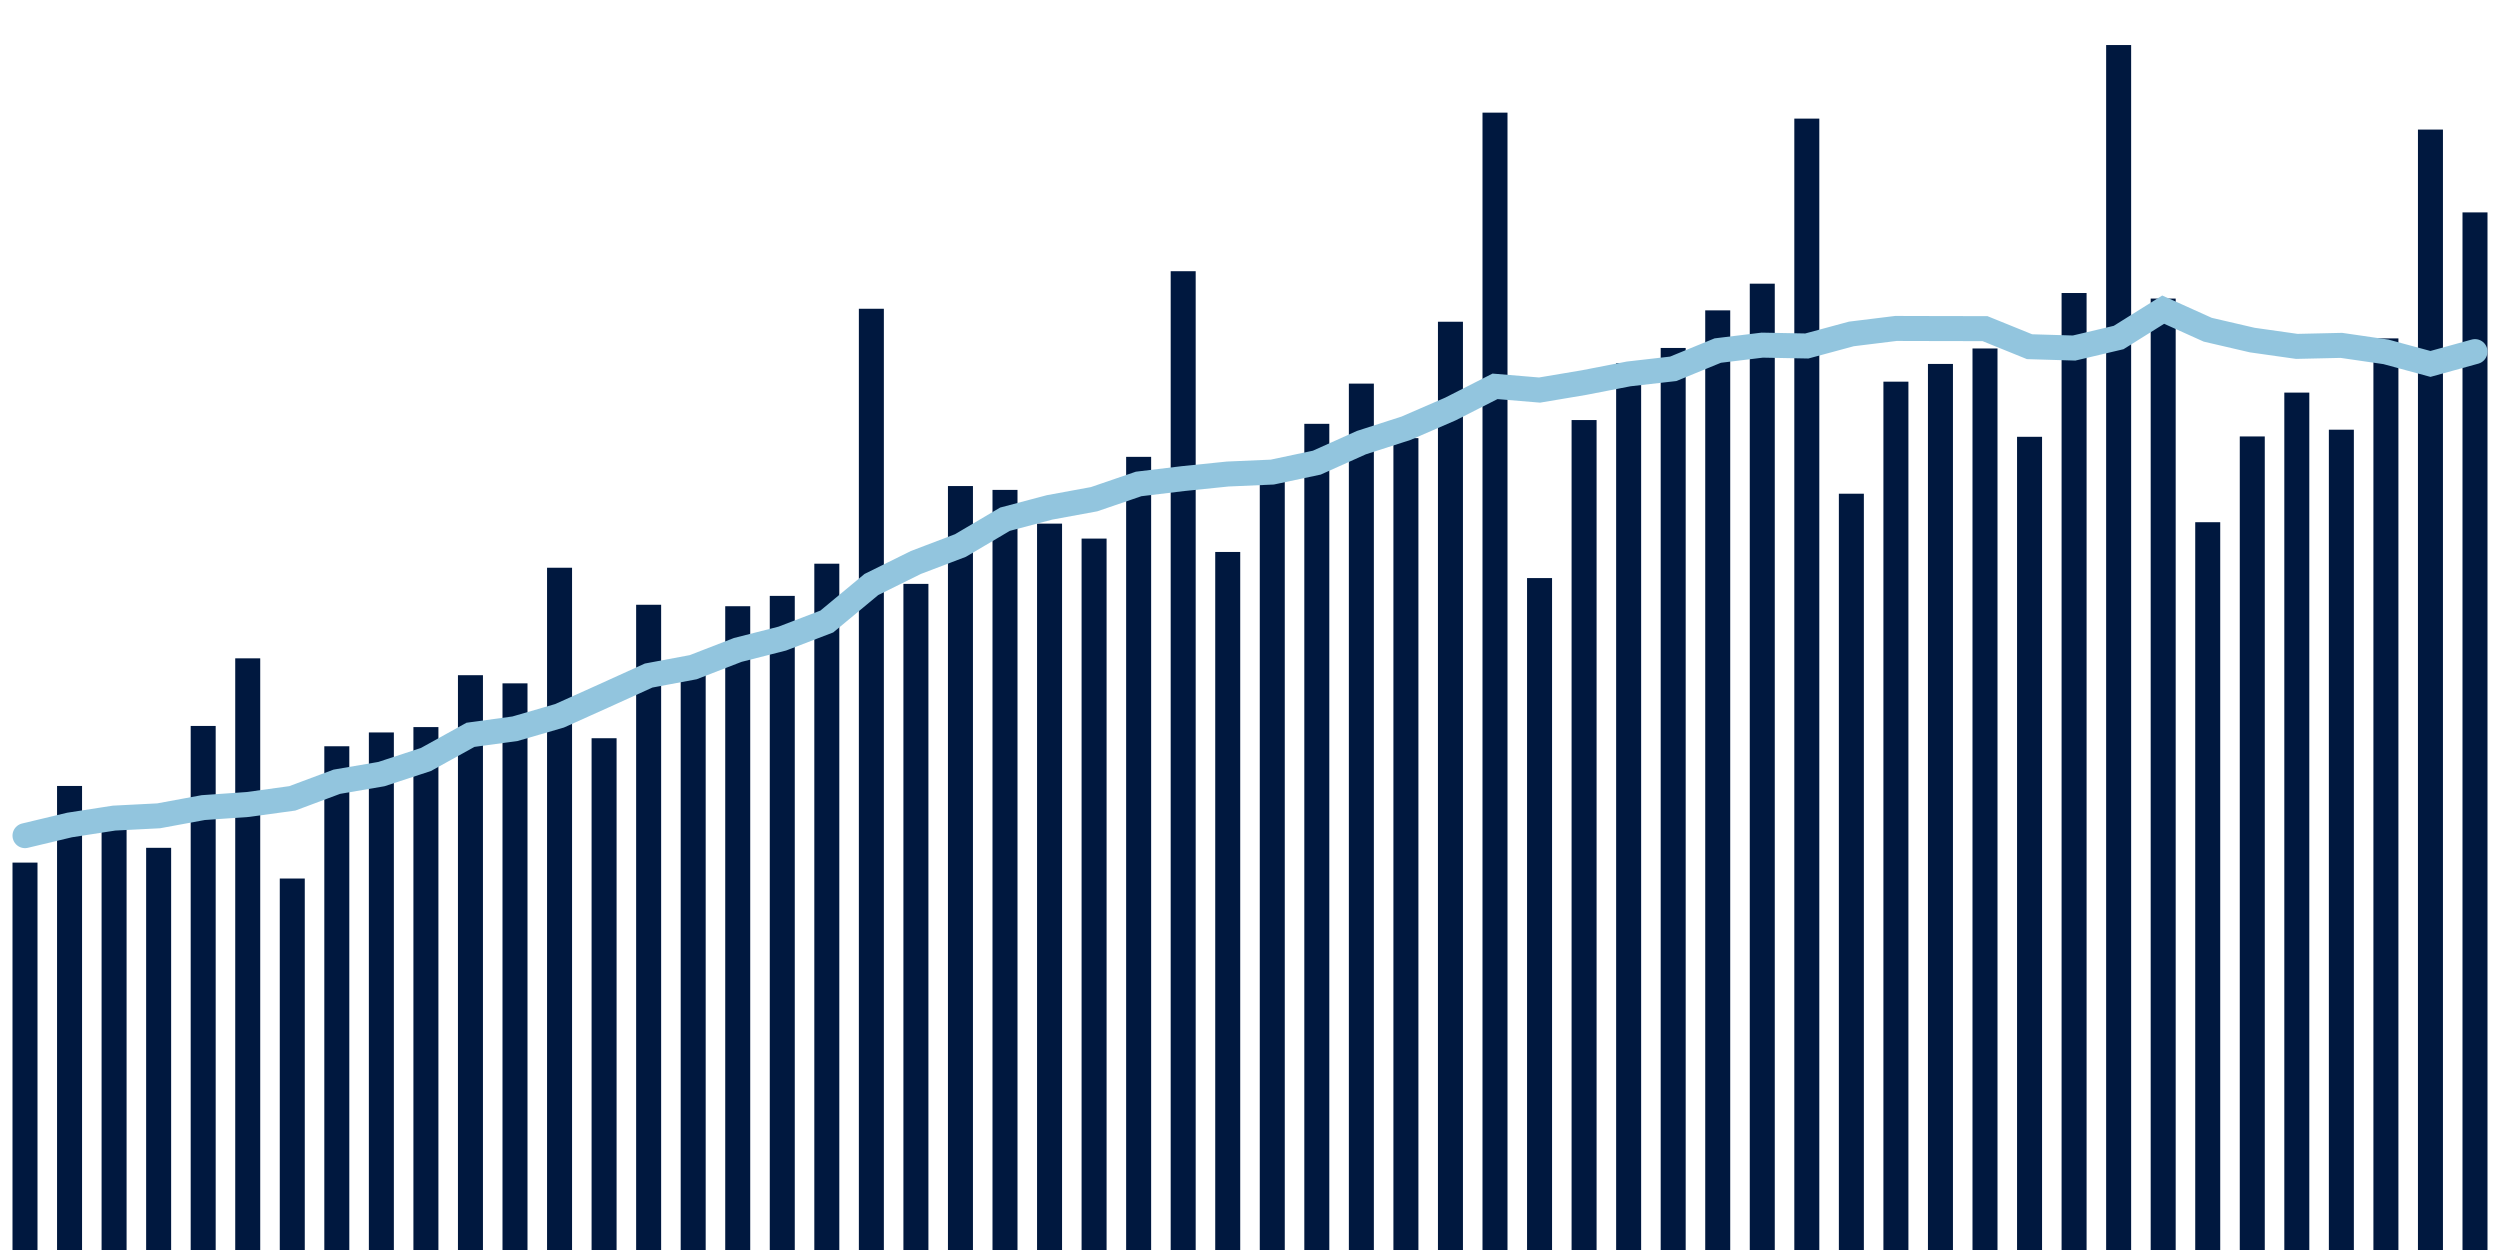 <svg meta="{&quot;DATA_PUBLISHED_DATE&quot;:&quot;2023-09-15&quot;,&quot;RENDER_DATE&quot;:&quot;2023-09-15&quot;,&quot;FIRST_DATE&quot;:&quot;2023-07-17&quot;,&quot;LAST_DATE&quot;:&quot;2023-09-10&quot;}" xmlns="http://www.w3.org/2000/svg" viewBox="0,0,200,100"><g transform="translate(0,0)"></g><g class="fg-bars tests-tests" fill="#00183f" stroke="none"><g><rect x="197" y="16.992" width="2" height="83.008" id="tests-tests-0"></rect></g><g><rect x="193.436" y="10.366" width="2" height="89.634" id="tests-tests-1"></rect></g><g><rect x="189.873" y="27.072" width="2" height="72.928" id="tests-tests-2"></rect></g><g><rect x="186.309" y="34.376" width="2" height="65.624" id="tests-tests-3"></rect></g><g><rect x="182.745" y="31.408" width="2" height="68.592" id="tests-tests-4"></rect></g><g><rect x="179.182" y="34.916" width="2" height="65.084" id="tests-tests-5"></rect></g><g><rect x="175.618" y="41.777" width="2" height="58.223" id="tests-tests-6"></rect></g><g><rect x="172.055" y="23.886" width="2" height="76.114" id="tests-tests-7"></rect></g><g><rect x="168.491" y="3.603" width="2" height="96.397" id="tests-tests-8"></rect></g><g><rect x="164.927" y="23.441" width="2" height="76.559" id="tests-tests-9"></rect></g><g><rect x="161.364" y="34.944" width="2" height="65.056" id="tests-tests-10"></rect></g><g><rect x="157.8" y="27.878" width="2" height="72.122" id="tests-tests-11"></rect></g><g><rect x="154.236" y="29.115" width="2" height="70.885" id="tests-tests-12"></rect></g><g><rect x="150.673" y="30.533" width="2" height="69.467" id="tests-tests-13"></rect></g><g><rect x="147.109" y="39.497" width="2" height="60.503" id="tests-tests-14"></rect></g><g><rect x="143.545" y="9.489" width="2" height="90.511" id="tests-tests-15"></rect></g><g><rect x="139.982" y="22.694" width="2" height="77.306" id="tests-tests-16"></rect></g><g><rect x="136.418" y="24.829" width="2" height="75.171" id="tests-tests-17"></rect></g><g><rect x="132.855" y="27.837" width="2" height="72.163" id="tests-tests-18"></rect></g><g><rect x="129.291" y="29.053" width="2" height="70.947" id="tests-tests-19"></rect></g><g><rect x="125.727" y="33.604" width="2" height="66.396" id="tests-tests-20"></rect></g><g><rect x="122.164" y="46.246" width="2" height="53.754" id="tests-tests-21"></rect></g><g><rect x="118.6" y="9.011" width="2" height="90.989" id="tests-tests-22"></rect></g><g><rect x="115.036" y="25.739" width="2" height="74.261" id="tests-tests-23"></rect></g><g><rect x="111.473" y="35.05" width="2" height="64.95" id="tests-tests-24"></rect></g><g><rect x="107.909" y="30.689" width="2" height="69.311" id="tests-tests-25"></rect></g><g><rect x="104.345" y="33.906" width="2" height="66.094" id="tests-tests-26"></rect></g><g><rect x="100.782" y="37.796" width="2" height="62.204" id="tests-tests-27"></rect></g><g><rect x="97.218" y="44.157" width="2" height="55.843" id="tests-tests-28"></rect></g><g><rect x="93.655" y="21.697" width="2" height="78.303" id="tests-tests-29"></rect></g><g><rect x="90.091" y="36.548" width="2" height="63.452" id="tests-tests-30"></rect></g><g><rect x="86.527" y="43.087" width="2" height="56.913" id="tests-tests-31"></rect></g><g><rect x="82.964" y="41.89" width="2" height="58.11" id="tests-tests-32"></rect></g><g><rect x="79.4" y="39.192" width="2" height="60.808" id="tests-tests-33"></rect></g><g><rect x="75.836" y="38.884" width="2" height="61.116" id="tests-tests-34"></rect></g><g><rect x="72.273" y="46.711" width="2" height="53.289" id="tests-tests-35"></rect></g><g><rect x="68.709" y="24.701" width="2" height="75.299" id="tests-tests-36"></rect></g><g><rect x="65.145" y="45.096" width="2" height="54.904" id="tests-tests-37"></rect></g><g><rect x="61.582" y="47.671" width="2" height="52.329" id="tests-tests-38"></rect></g><g><rect x="58.018" y="48.498" width="2" height="51.502" id="tests-tests-39"></rect></g><g><rect x="54.455" y="53.922" width="2" height="46.078" id="tests-tests-40"></rect></g><g><rect x="50.891" y="48.381" width="2" height="51.619" id="tests-tests-41"></rect></g><g><rect x="47.327" y="59.058" width="2" height="40.942" id="tests-tests-42"></rect></g><g><rect x="43.764" y="45.419" width="2" height="54.581" id="tests-tests-43"></rect></g><g><rect x="40.2" y="54.668" width="2" height="45.332" id="tests-tests-44"></rect></g><g><rect x="36.636" y="54.016" width="2" height="45.984" id="tests-tests-45"></rect></g><g><rect x="33.073" y="58.167" width="2" height="41.833" id="tests-tests-46"></rect></g><g><rect x="29.509" y="58.596" width="2" height="41.404" id="tests-tests-47"></rect></g><g><rect x="25.945" y="59.701" width="2" height="40.299" id="tests-tests-48"></rect></g><g><rect x="22.382" y="70.282" width="2" height="29.718" id="tests-tests-49"></rect></g><g><rect x="18.818" y="52.667" width="2" height="47.333" id="tests-tests-50"></rect></g><g><rect x="15.255" y="58.076" width="2" height="41.924" id="tests-tests-51"></rect></g><g><rect x="11.691" y="67.825" width="2" height="32.175" id="tests-tests-52"></rect></g><g><rect x="8.127" y="66.347" width="2" height="33.653" id="tests-tests-53"></rect></g><g><rect x="4.564" y="62.877" width="2" height="37.123" id="tests-tests-54"></rect></g><g><rect x="1" y="69.008" width="2" height="30.992" id="tests-tests-55"></rect></g></g><g class="fg-line tests-tests" fill="none" stroke="#92c5de" stroke-width="2" stroke-linecap="round"><path d="M198,28.129L194.436,29.114L190.873,28.148L187.309,27.63L183.745,27.711L180.182,27.206L176.618,26.378L173.055,24.772L169.491,27.002L165.927,27.843L162.364,27.736L158.8,26.291L155.236,26.285L151.673,26.276L148.109,26.715L144.545,27.679L140.982,27.611L137.418,28.046L133.855,29.506L130.291,29.913L126.727,30.606L123.164,31.205L119.6,30.907L116.036,32.719L112.473,34.263L108.909,35.411L105.345,37.012L101.782,37.767L98.218,37.922L94.655,38.287L91.091,38.716L87.527,39.937L83.964,40.592L80.4,41.536L76.836,43.641L73.273,44.997L69.709,46.761L66.145,49.721L62.582,51.088L59.018,51.995L55.455,53.376L51.891,54.043L48.327,55.661L44.764,57.264L41.2,58.299L37.636,58.786L34.073,60.759L30.509,61.928L26.945,62.539L23.382,63.869L19.818,64.359L16.255,64.608L12.691,65.266L9.127,65.448L5.564,66L2,66.852"></path></g></svg>